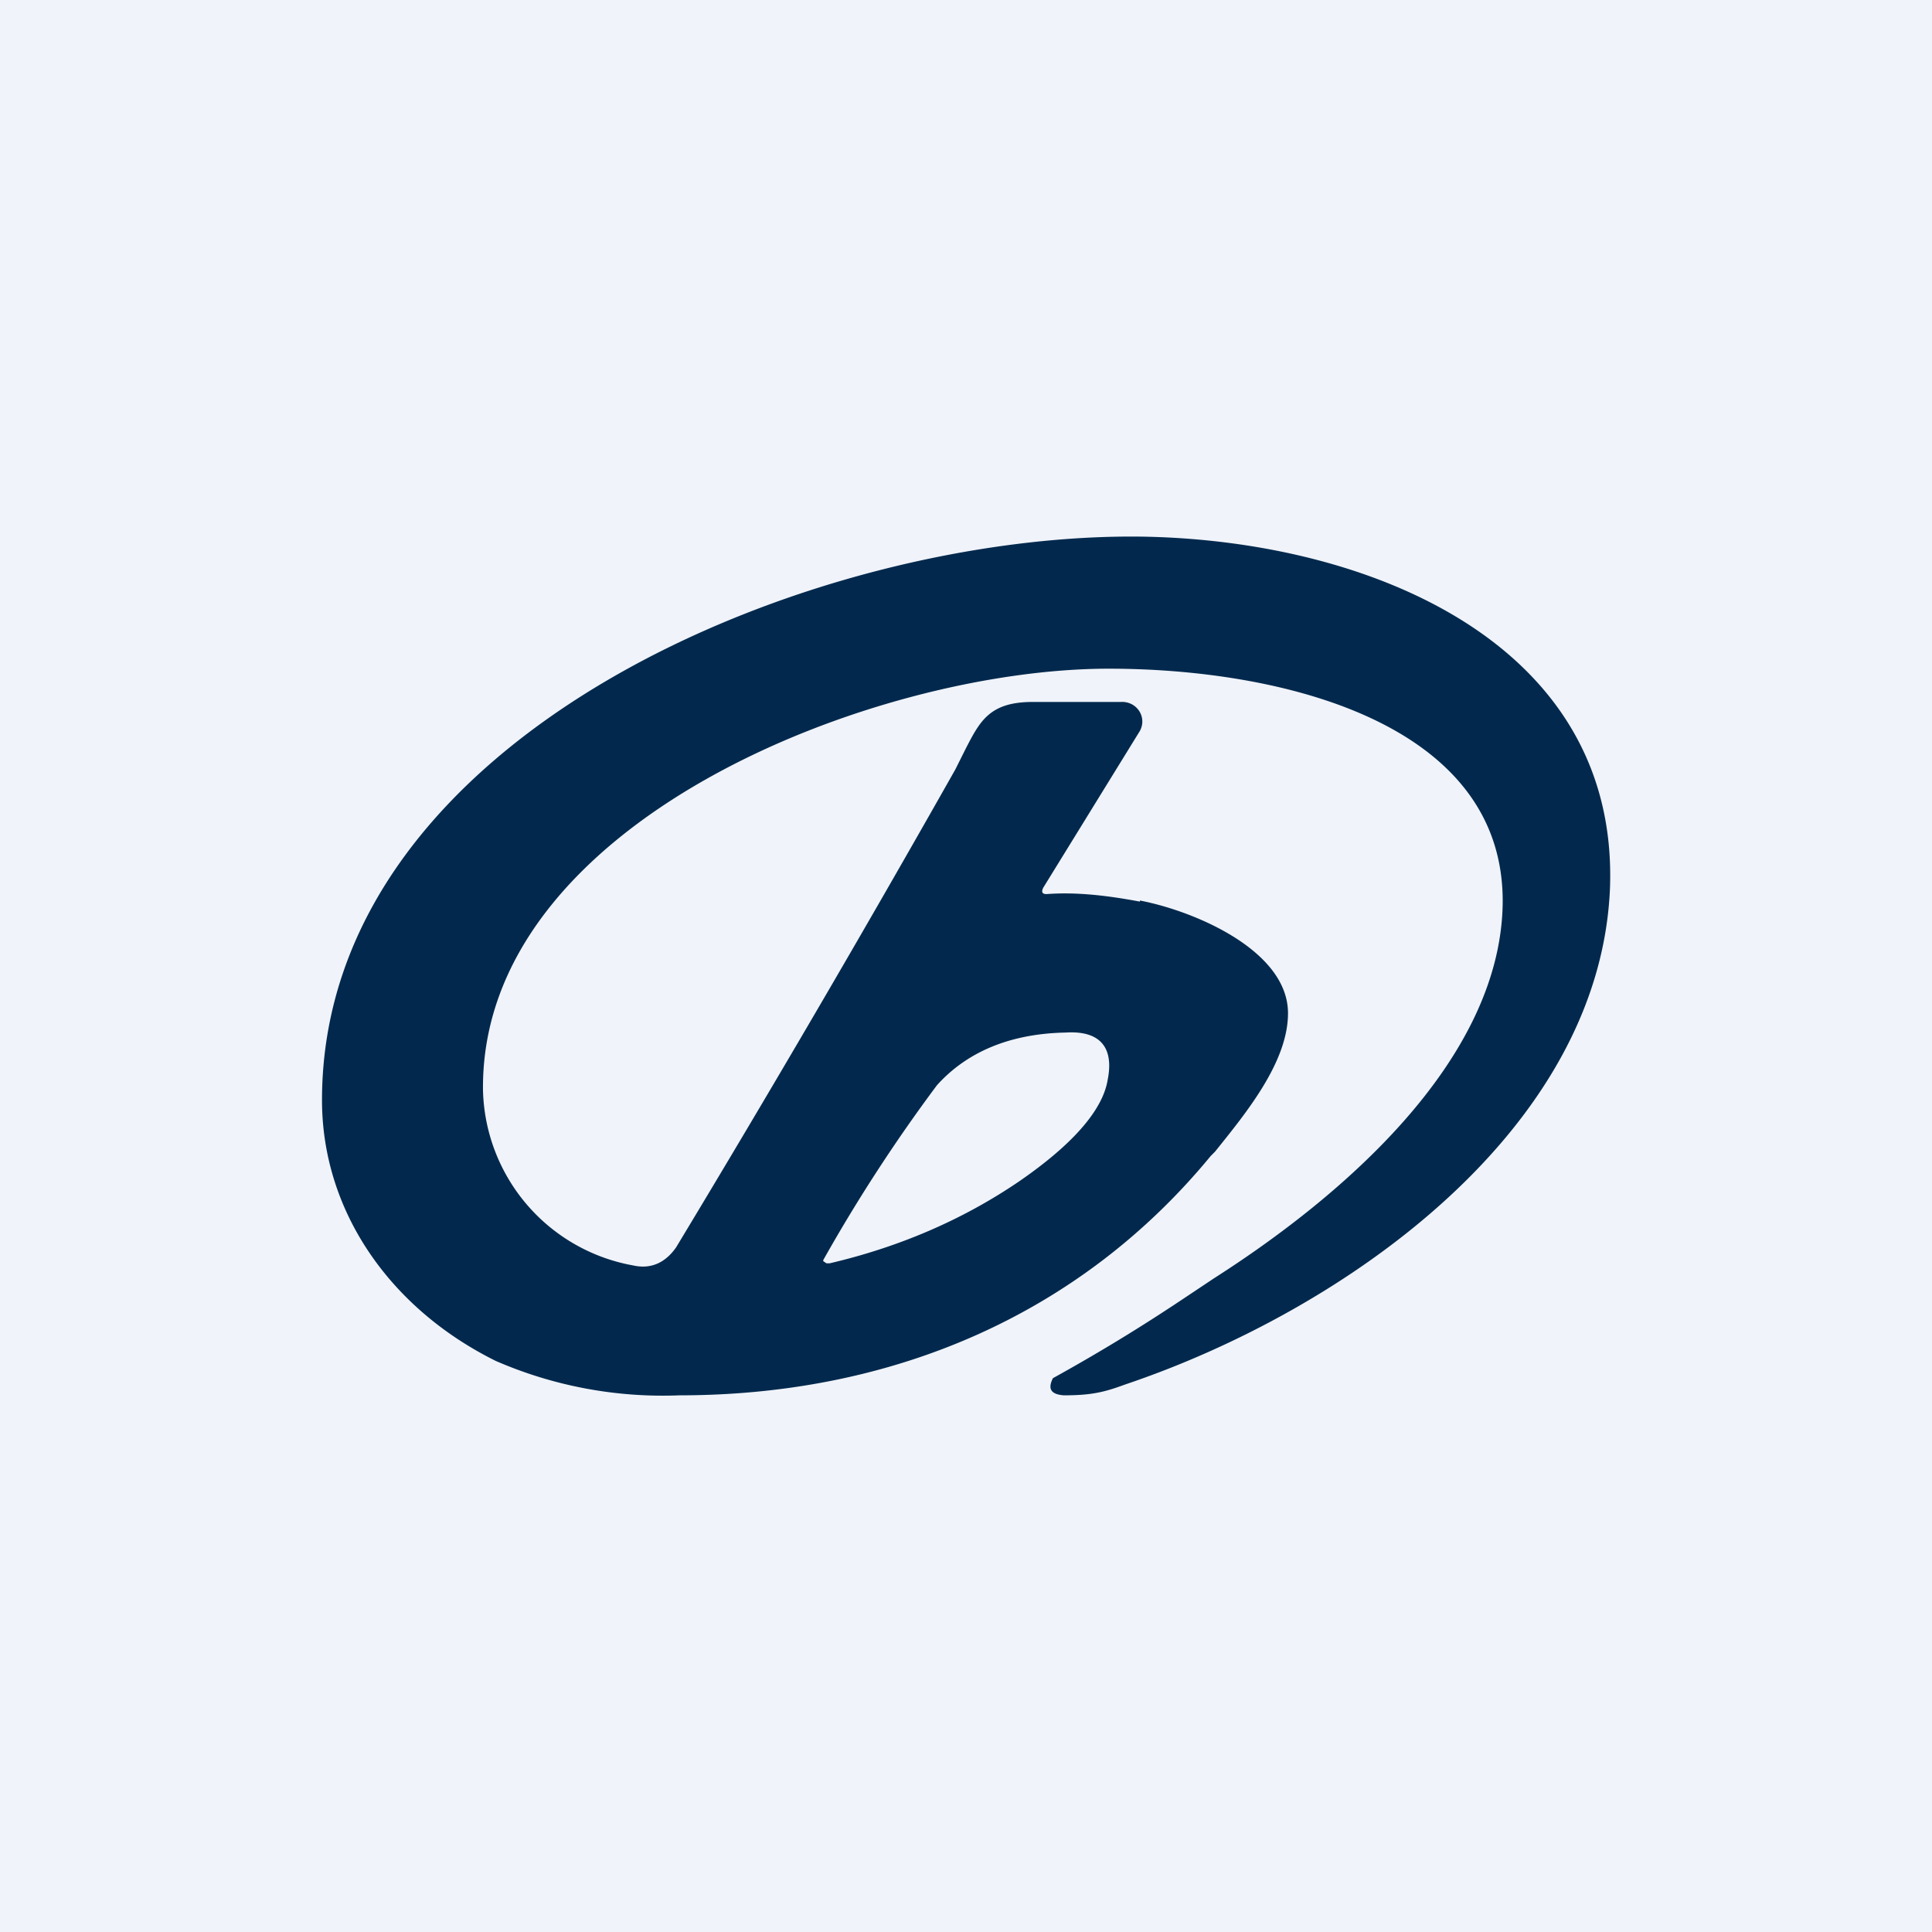 <!-- by TradingView --><svg width="18" height="18" viewBox="0 0 18 18" xmlns="http://www.w3.org/2000/svg"><path fill="#F0F3FA" d="M0 0h18v18H0z"/><path fill-rule="evenodd" d="M10.62 8.4c-.32-.06-.6-.09-.87-.07-.04 0-.05-.02-.03-.06l.9-1.46c.07-.13-.03-.28-.18-.27H9.62c-.4 0-.49.18-.62.43l-.1.2a181.27 181.27 0 0 1-2.6 4.45c-.09.13-.22.21-.4.17a1.7 1.7 0 0 1-1.4-1.63c-.03-2.5 3.64-3.93 5.83-3.93 1.6 0 3.7.5 3.67 2.2-.03 1.46-1.5 2.72-2.69 3.48l-.3.2a16.67 16.67 0 0 1-1.2.73c-.05.1-.02.15.1.16.26 0 .38-.03.57-.1 2.05-.69 4.43-2.37 4.52-4.63C15.08 6 12.77 5.04 10.66 5 7.6 4.95 3 6.83 3 10.25c0 1.03.63 1.94 1.62 2.43a3.9 3.9 0 0 0 1.71.32c2 0 3.74-.76 4.95-2.23l.04-.04c.28-.35.68-.83.68-1.29 0-.58-.86-.95-1.38-1.05Zm-.69 1.22c-.52.01-.92.18-1.2.49a15.05 15.05 0 0 0-1.06 1.63v.01l.03.02h.03c.64-.15 1.23-.4 1.76-.76.32-.22.77-.58.83-.95.06-.3-.07-.46-.39-.44Z" fill="#02294D"/></svg>